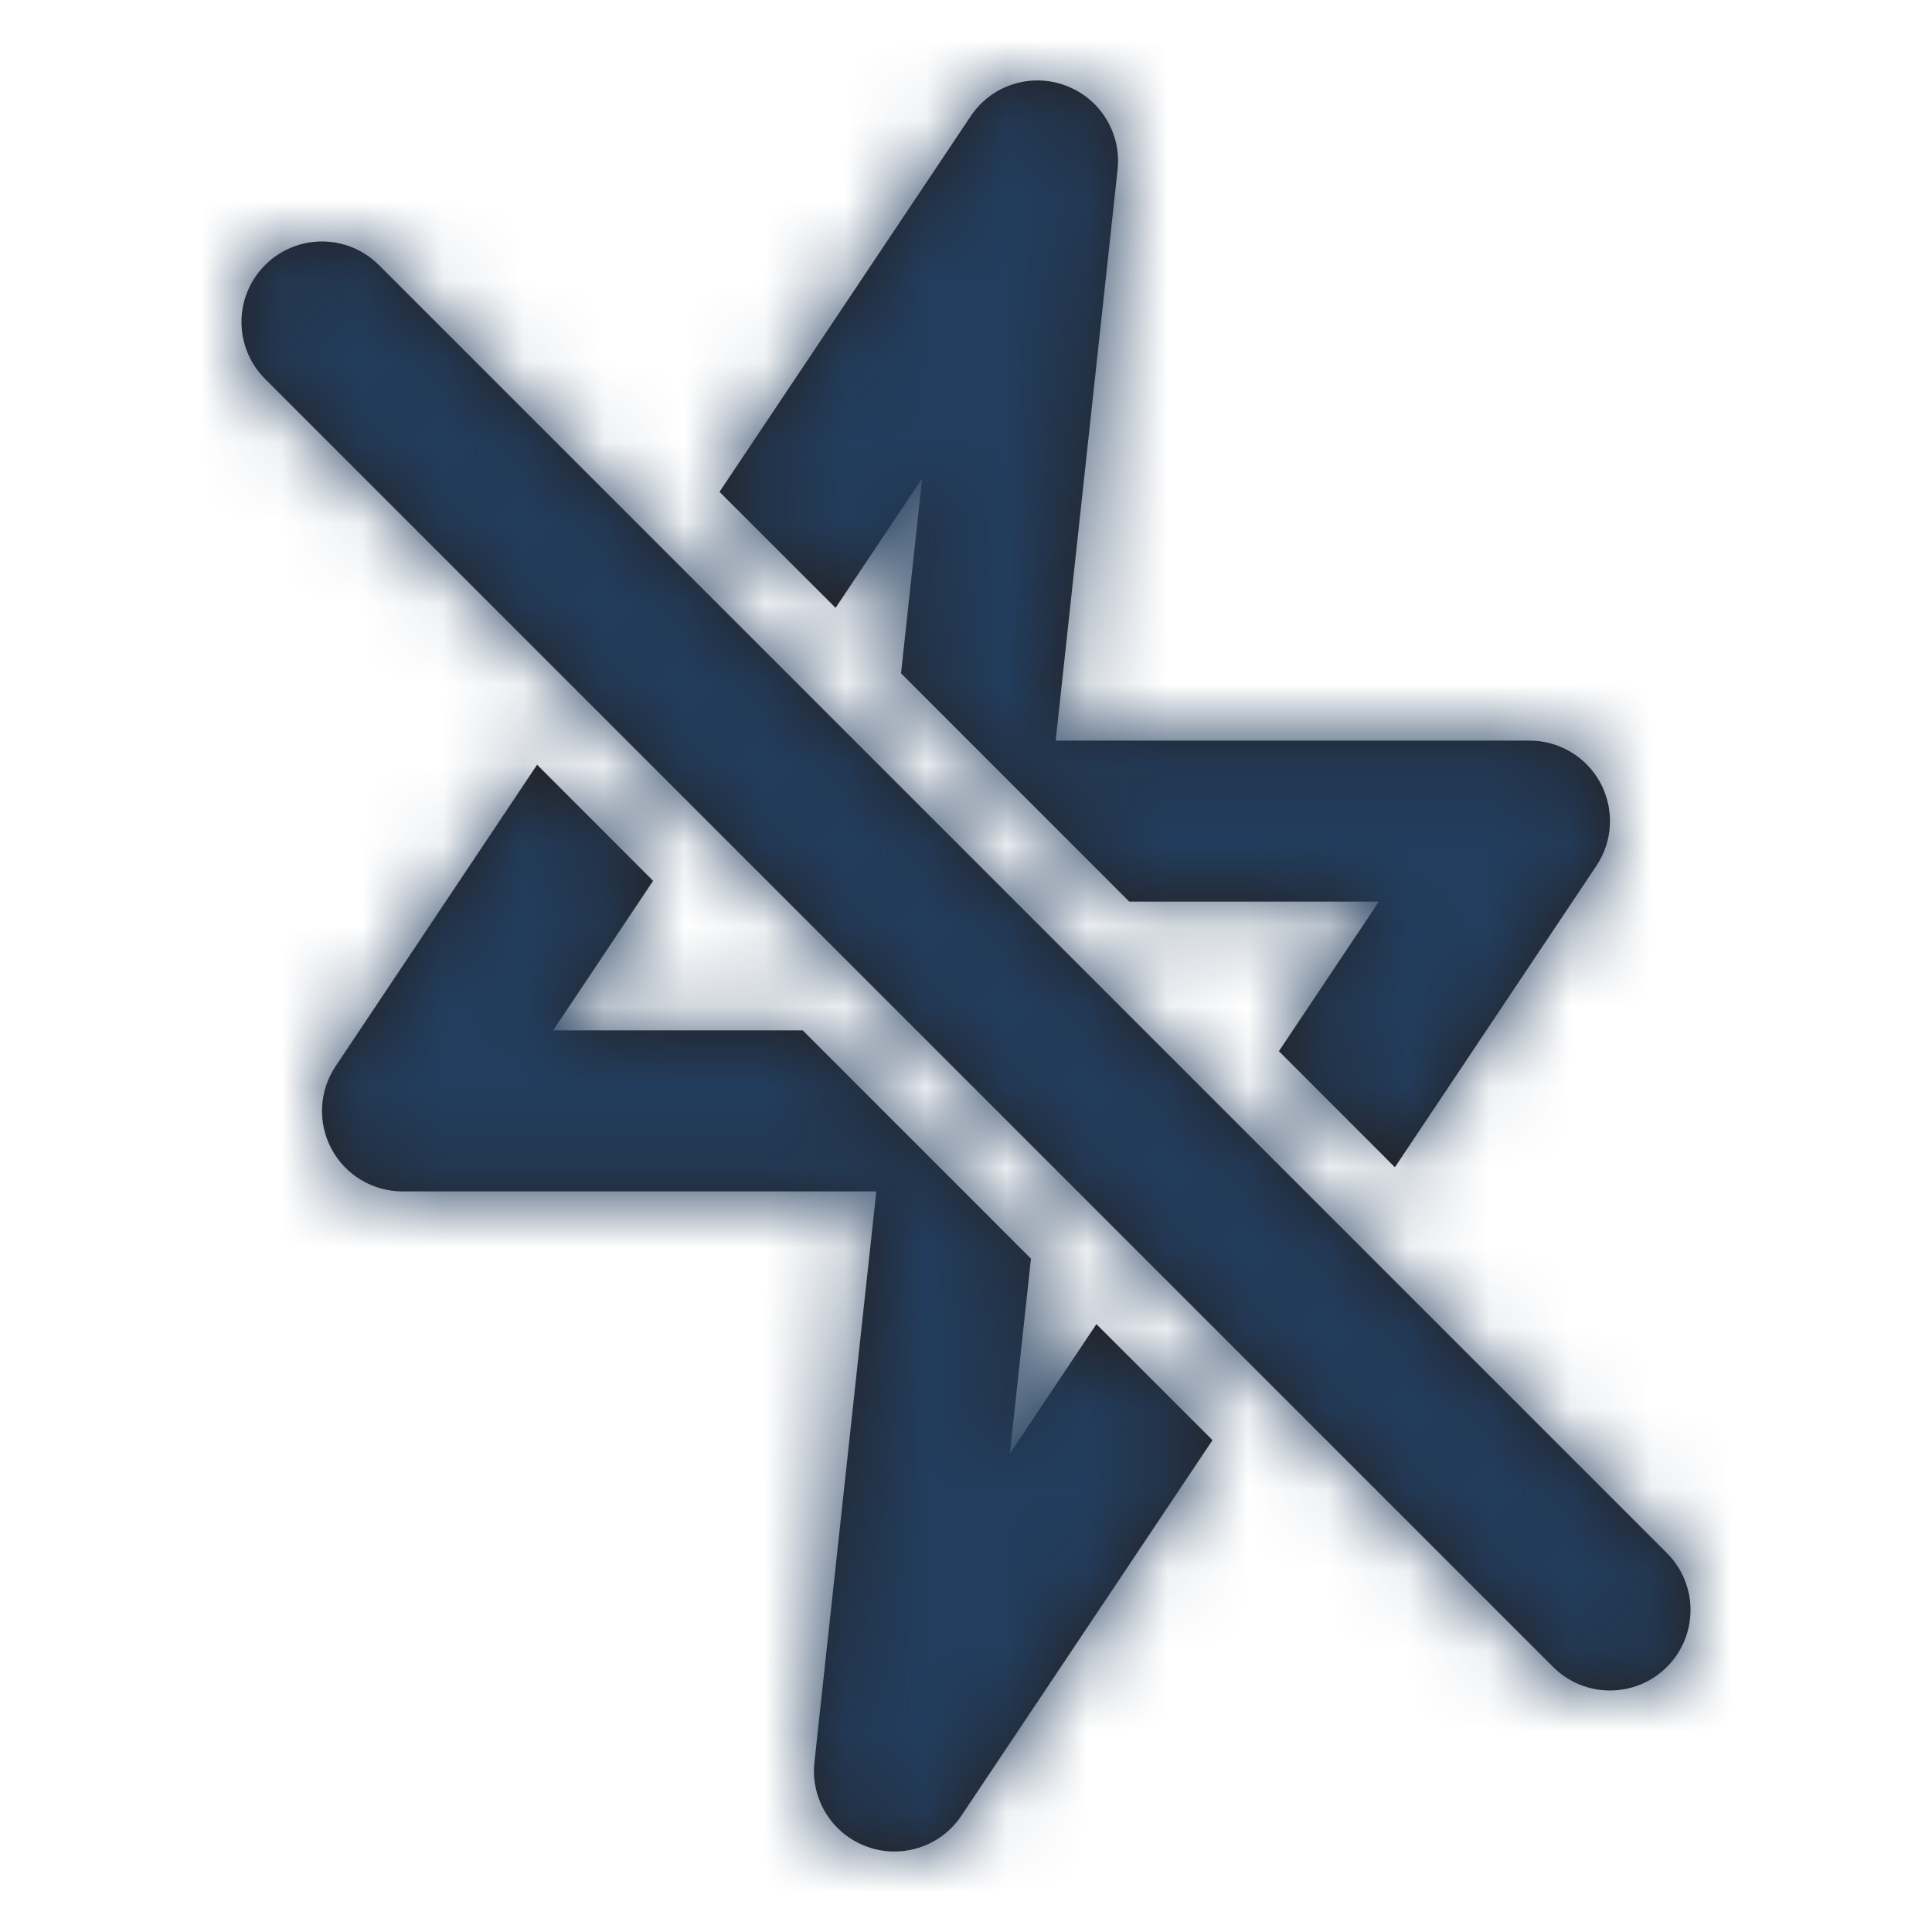 <svg width="24" height="24" viewBox="0 0 24 24" fill="none" xmlns="http://www.w3.org/2000/svg">
<g id="Icon/Outline/flash-off">
<path id="Mask" fill-rule="evenodd" clip-rule="evenodd" d="M11.193 8.364L11.455 5.943L10.38 7.551L8.938 6.11L12.058 1.444C12.313 1.06 12.798 0.902 13.23 1.06C13.663 1.217 13.933 1.65 13.883 2.107L13.114 9.2H19C19.369 9.2 19.708 9.403 19.882 9.728C20.056 10.054 20.036 10.449 19.831 10.755L17.328 14.5L15.887 13.058L17.129 11.2H14.028L11.193 8.364ZM20.707 19.293L4.707 3.293C4.316 2.902 3.684 2.902 3.293 3.293C2.902 3.684 2.902 4.316 3.293 4.707L19.293 20.707C19.488 20.902 19.744 21 20 21C20.256 21 20.512 20.902 20.707 20.707C21.098 20.316 21.098 19.684 20.707 19.293ZM12.545 18.057L12.807 15.636L9.972 12.8H6.871L8.113 10.942L6.672 9.5L4.169 13.245C3.964 13.551 3.944 13.946 4.118 14.272C4.292 14.597 4.631 14.8 5 14.8H10.886L10.117 21.893C10.067 22.35 10.337 22.783 10.77 22.94C10.882 22.981 10.997 23 11.111 23C11.438 23 11.753 22.84 11.942 22.556L15.062 17.89L13.62 16.449L12.545 18.057Z" fill="#231F20"/>
<mask id="mask0_1_1535" style="mask-type:luminance" maskUnits="userSpaceOnUse" x="2" y="0" width="20" height="23">
<path id="Mask_2" fill-rule="evenodd" clip-rule="evenodd" d="M11.193 8.364L11.455 5.943L10.38 7.551L8.938 6.11L12.058 1.444C12.313 1.06 12.798 0.902 13.23 1.06C13.663 1.217 13.933 1.65 13.883 2.107L13.114 9.2H19C19.369 9.2 19.708 9.403 19.882 9.728C20.056 10.054 20.036 10.449 19.831 10.755L17.328 14.5L15.887 13.058L17.129 11.2H14.028L11.193 8.364ZM20.707 19.293L4.707 3.293C4.316 2.902 3.684 2.902 3.293 3.293C2.902 3.684 2.902 4.316 3.293 4.707L19.293 20.707C19.488 20.902 19.744 21 20 21C20.256 21 20.512 20.902 20.707 20.707C21.098 20.316 21.098 19.684 20.707 19.293ZM12.545 18.057L12.807 15.636L9.972 12.8H6.871L8.113 10.942L6.672 9.5L4.169 13.245C3.964 13.551 3.944 13.946 4.118 14.272C4.292 14.597 4.631 14.8 5 14.8H10.886L10.117 21.893C10.067 22.35 10.337 22.783 10.77 22.94C10.882 22.981 10.997 23 11.111 23C11.438 23 11.753 22.84 11.942 22.556L15.062 17.89L13.62 16.449L12.545 18.057Z" fill="white"/>
</mask>
<g mask="url(#mask0_1_1535)">
<g id="&#240;&#159;&#142;&#168; Color">
<rect id="Base" width="24" height="24" fill="#223D5D"/>
</g>
</g>
</g>
</svg>
